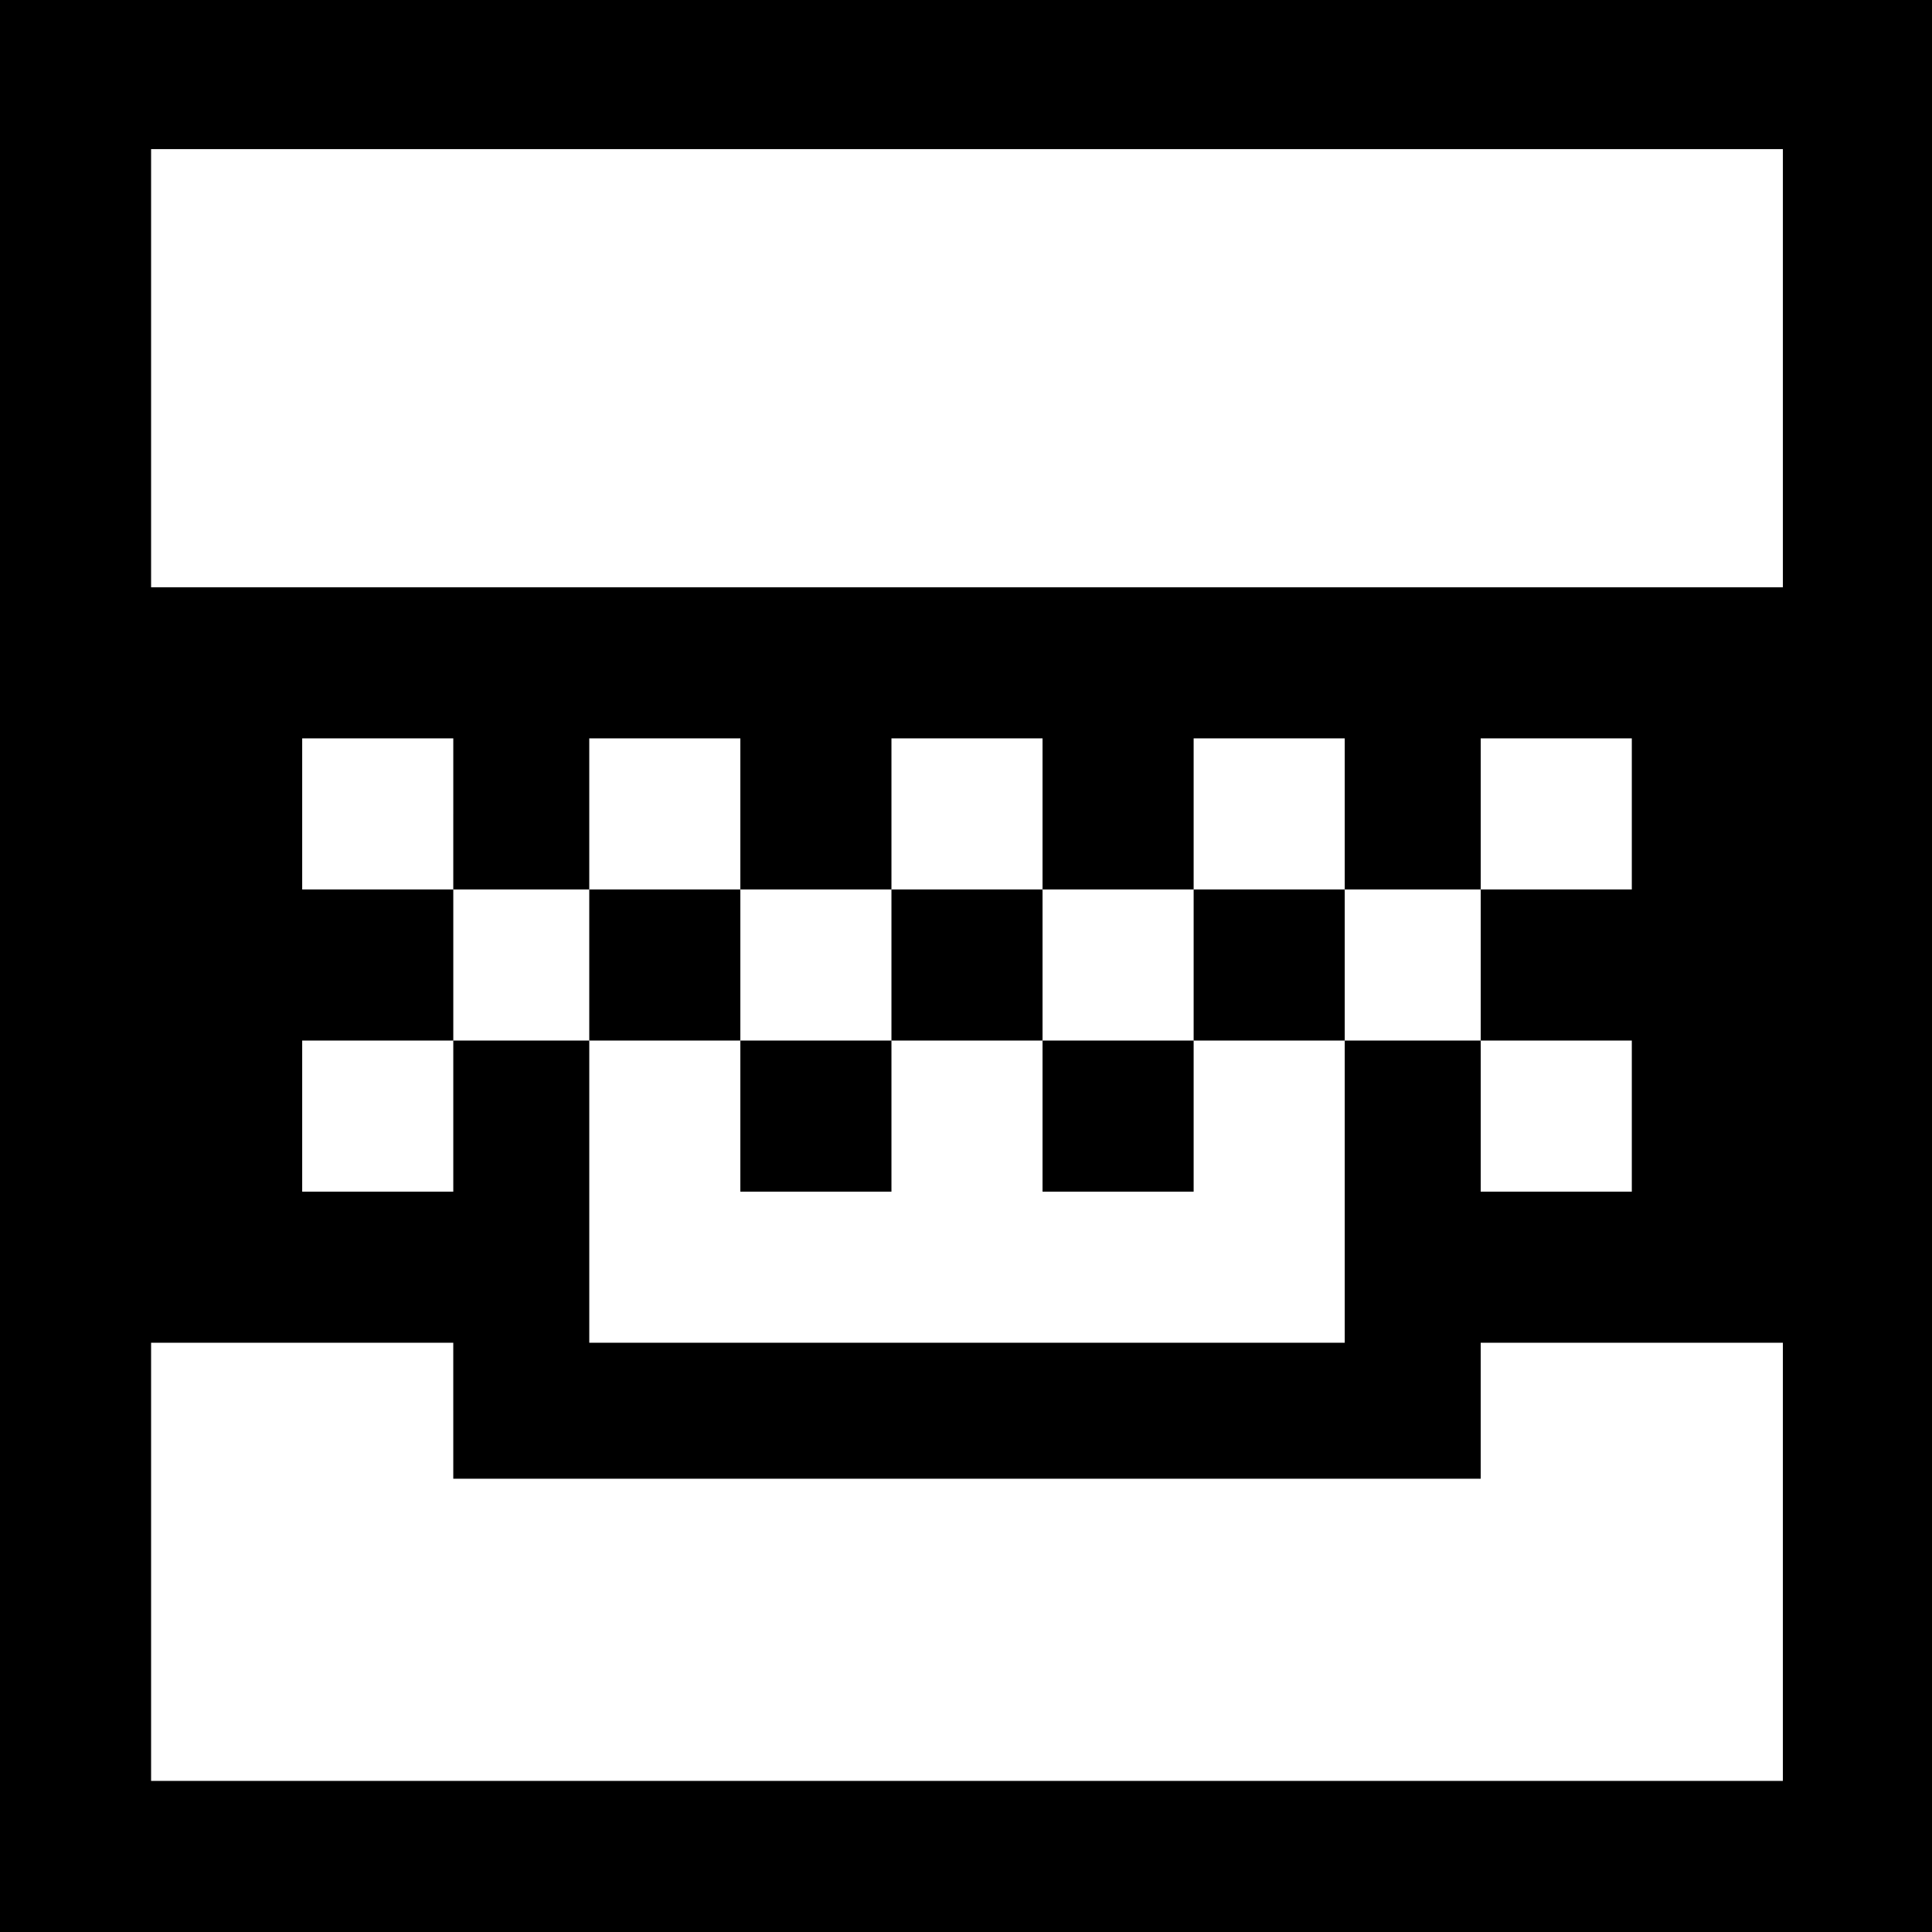 <?xml version="1.0" standalone="no"?>
<!DOCTYPE svg PUBLIC "-//W3C//DTD SVG 20010904//EN"
 "http://www.w3.org/TR/2001/REC-SVG-20010904/DTD/svg10.dtd">
<svg version="1.0" xmlns="http://www.w3.org/2000/svg"
 width="468pt" height="468pt" viewBox="0 0 468 468"
 preserveAspectRatio="xMidYMid meet">
<g transform="translate(0,468) scale(0.366,-0.366)"
fill="#000000" stroke="none">
<path d="M0 640 l0 -640 640 0 640 0 0 640 0 640 -640 0 -640 0 0 -640z m1180
395 l0 -145 -540 0 -540 0 0 145 0 145 540 0 540 0 0 -145z m-880 -295 l0 -50
45 0 45 0 0 50 0 50 50 0 50 0 0 -50 0 -50 50 0 50 0 0 50 0 50 50 0 50 0 0
-50 0 -50 50 0 50 0 0 50 0 50 50 0 50 0 0 -50 0 -50 45 0 45 0 0 50 0 50 50
0 50 0 0 -50 0 -50 -50 0 -50 0 0 -50 0 -50 50 0 50 0 0 -50 0 -50 -50 0 -50
0 0 50 0 50 -45 0 -45 0 0 -100 0 -100 -250 0 -250 0 0 100 0 100 -45 0 -45 0
0 -50 0 -50 -50 0 -50 0 0 50 0 50 50 0 50 0 0 50 0 50 -50 0 -50 0 0 50 0 50
50 0 50 0 0 -50z m0 -395 l0 -45 340 0 340 0 0 45 0 45 100 0 100 0 0 -145 0
-145 -540 0 -540 0 0 145 0 145 100 0 100 0 0 -45z"/>
<path d="M390 640 l0 -50 50 0 50 0 0 -50 0 -50 50 0 50 0 0 50 0 50 50 0 50
0 0 -50 0 -50 50 0 50 0 0 50 0 50 50 0 50 0 0 50 0 50 -50 0 -50 0 0 -50 0
-50 -50 0 -50 0 0 50 0 50 -50 0 -50 0 0 -50 0 -50 -50 0 -50 0 0 50 0 50 -50
0 -50 0 0 -50z"/>
</g>
</svg>
